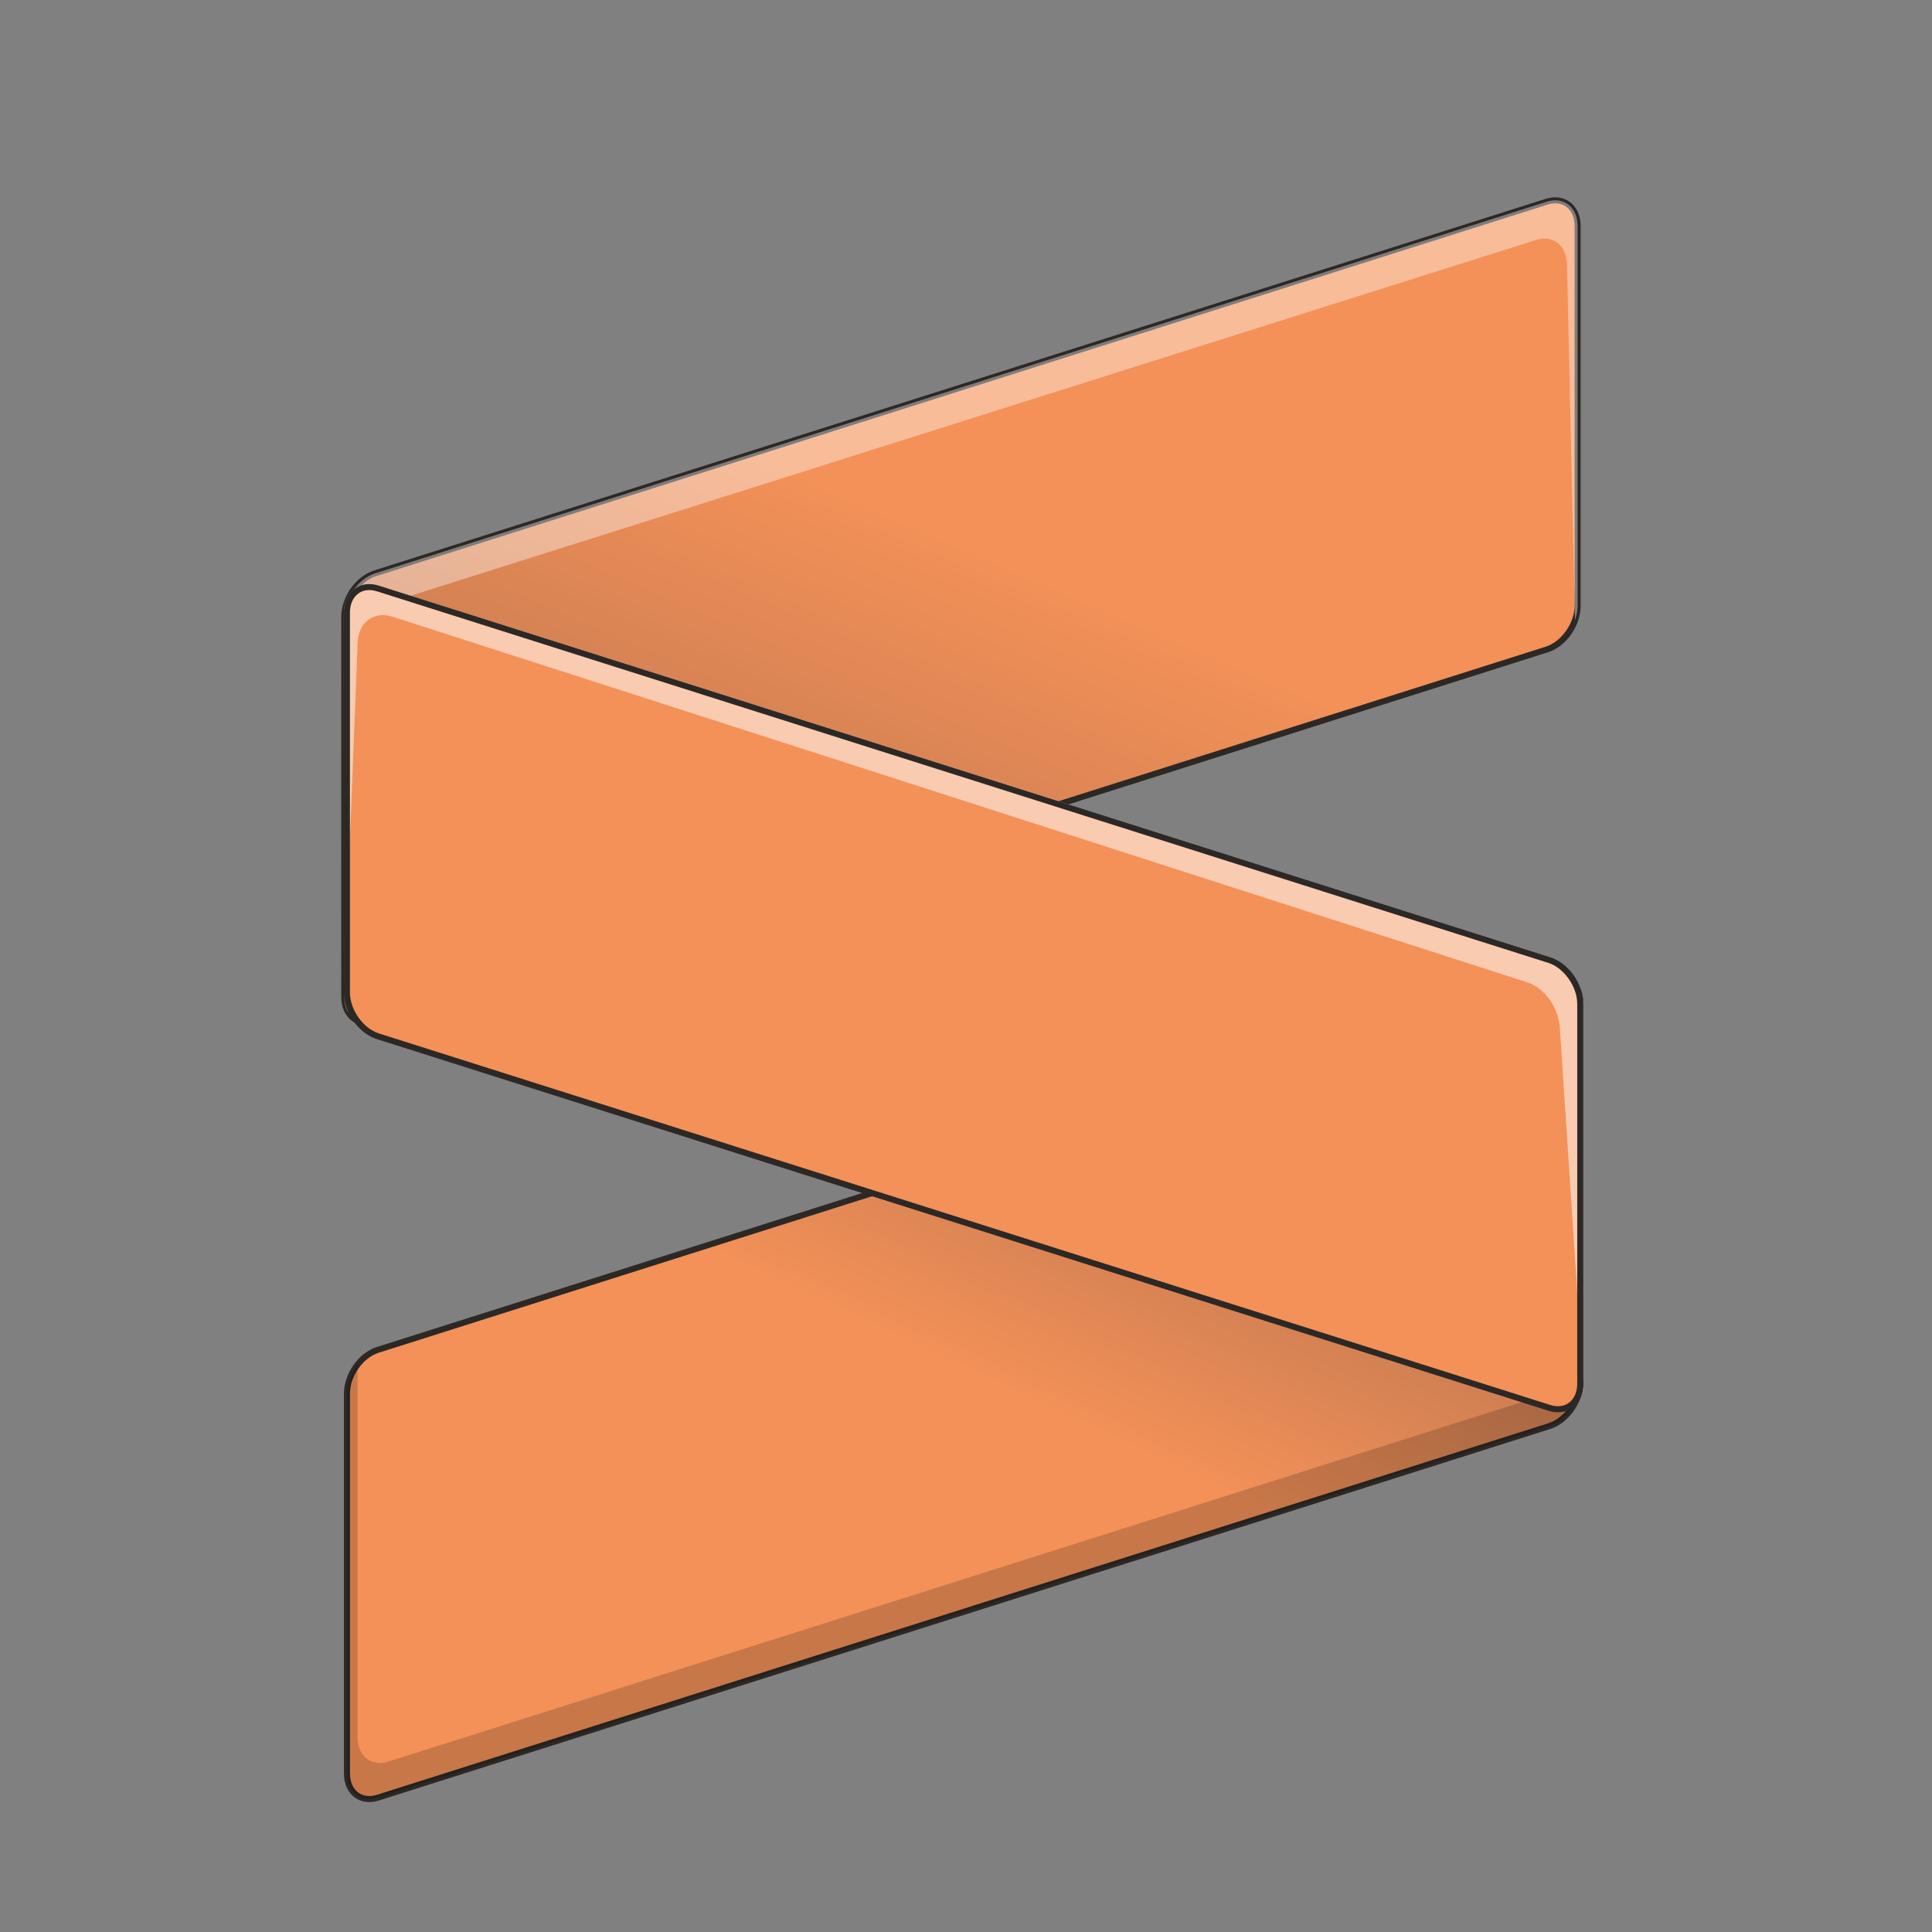 <?xml version="1.0" encoding="UTF-8" standalone="no"?>
<svg
   version="1.1"
   id="svg4332"
   height="64px"
   width="64px"
   sodipodi:docname="sublime-text.svg"
   inkscape:version="1.4 (1:1.4+202410161351+e7c3feb100)"
   xmlns:inkscape="http://www.inkscape.org/namespaces/inkscape"
   xmlns:sodipodi="http://sodipodi.sourceforge.net/DTD/sodipodi-0.dtd"
   xmlns:xlink="http://www.w3.org/1999/xlink"
   xmlns="http://www.w3.org/2000/svg"
   xmlns:svg="http://www.w3.org/2000/svg"
   xmlns:rdf="http://www.w3.org/1999/02/22-rdf-syntax-ns#"
   xmlns:cc="http://creativecommons.org/ns#"
   xmlns:dc="http://purl.org/dc/elements/1.1/">
  <rect width="100%" height="100%" fill="#808080" stroke="none"/>
  <sodipodi:namedview
     id="namedview1"
     pagecolor="#ffffff"
     bordercolor="#666666"
     borderopacity="1.0"
     inkscape:showpageshadow="2"
     inkscape:pageopacity="0.0"
     inkscape:pagecheckerboard="0"
     inkscape:deskcolor="#d1d1d1"
     inkscape:zoom="1.7760534"
     inkscape:cx="-47.014352"
     inkscape:cy="-7.6011228"
     inkscape:window-width="1920"
     inkscape:window-height="1048"
     inkscape:window-x="0"
     inkscape:window-y="0"
     inkscape:window-maximized="1"
     inkscape:current-layer="svg4332" />
  <defs
     id="defs4334">
    <linearGradient
       id="linearGradient3"
       inkscape:collect="always">
      <stop
         style="stop-color:#f39158;stop-opacity:1;"
         offset="0"
         id="stop3" />
      <stop
         style="stop-color:#c67a51;stop-opacity:1;"
         offset="1"
         id="stop4" />
    </linearGradient>
    <linearGradient
       id="linearGradient1"
       inkscape:collect="always">
      <stop
         style="stop-color:#c67a51;stop-opacity:1;"
         offset="0"
         id="stop1" />
      <stop
         style="stop-color:#f39158;stop-opacity:1;"
         offset="1"
         id="stop2" />
    </linearGradient>
    <linearGradient
       id="linearGradient68"
       x1="193.591"
       x2="211.49"
       y1="414.559"
       y2="324.754"
       gradientTransform="matrix(0.195,0,0,0.13,-3.829,-2.721)"
       gradientUnits="userSpaceOnUse"
       spreadMethod="pad">
      <stop
         stop-color="#FE9500"
         offset="0"
         id="stop67"
         style="stop-color:#000000;stop-opacity:1;" />
      <stop
         stop-color="#F48B00"
         offset="1"
         id="stop68"
         style="stop-color:#fb7c38;stop-opacity:1;" />
    </linearGradient>
    <linearGradient
       id="linearGradient66"
       x1="193.591"
       x2="211.49"
       y1="414.559"
       y2="324.754"
       gradientTransform="matrix(0.195,0,0,0.13,-3.829,-2.721)"
       gradientUnits="userSpaceOnUse"
       spreadMethod="pad">
      <stop
         stop-color="#FE9500"
         offset="0"
         id="stop65"
         style="stop-color:#000000;stop-opacity:1;" />
      <stop
         stop-color="#F48B00"
         offset="1"
         id="stop66"
         style="stop-color:#fb7c38;stop-opacity:1;" />
    </linearGradient>
    <linearGradient
       id="linearGradient64"
       x1="193.591"
       x2="211.49"
       y1="414.559"
       y2="324.754"
       gradientTransform="matrix(0.195,0,0,0.13,-3.829,-2.721)"
       gradientUnits="userSpaceOnUse"
       spreadMethod="pad">
      <stop
         stop-color="#FE9500"
         offset="0"
         id="stop63"
         style="stop-color:#000000;stop-opacity:1;" />
      <stop
         stop-color="#F48B00"
         offset="1"
         id="stop64"
         style="stop-color:#fb7c38;stop-opacity:1;" />
    </linearGradient>
    <linearGradient
       id="linearGradient62"
       x1="193.591"
       x2="211.49"
       y1="414.559"
       y2="324.754"
       gradientTransform="matrix(0.195,0,0,0.13,-3.829,-2.721)"
       gradientUnits="userSpaceOnUse"
       spreadMethod="pad">
      <stop
         stop-color="#FE9500"
         offset="0"
         id="stop61"
         style="stop-color:#0c0805;stop-opacity:1;" />
      <stop
         stop-color="#F48B00"
         offset="1"
         id="stop62"
         style="stop-color:#fb7c38;stop-opacity:1;" />
    </linearGradient>
    <linearGradient
       id="linearGradient60"
       x1="193.591"
       x2="211.49"
       y1="414.559"
       y2="324.754"
       gradientTransform="matrix(0.195,0,0,0.13,-3.829,-2.721)"
       gradientUnits="userSpaceOnUse">
      <stop
         stop-color="#FE9500"
         offset="0"
         id="stop59"
         style="stop-color:#0c0805;stop-opacity:1;" />
      <stop
         stop-color="#F48B00"
         offset="1"
         id="stop60"
         style="stop-color:#fb7c38;stop-opacity:1;" />
    </linearGradient>
    <linearGradient
       id="linearGradient58"
       x1="193.591"
       x2="211.49"
       y1="414.559"
       y2="324.754"
       gradientTransform="matrix(-0.195,0,0,-0.13,67.582,68.952)"
       gradientUnits="userSpaceOnUse"
       spreadMethod="pad">
      <stop
         stop-color="#FE9500"
         offset="0"
         id="stop57"
         style="stop-color:#fdd9bf;stop-opacity:1;" />
      <stop
         stop-color="#F48B00"
         offset="1"
         id="stop58"
         style="stop-color:#fb7c38;stop-opacity:1;" />
    </linearGradient>
    <linearGradient
       id="linearGradient56"
       x1="193.591"
       x2="211.49"
       y1="414.559"
       y2="324.754"
       gradientTransform="matrix(-0.195,0,0,-0.13,67.582,68.952)"
       gradientUnits="userSpaceOnUse"
       spreadMethod="pad">
      <stop
         stop-color="#FE9500"
         offset="0"
         id="stop55"
         style="stop-color:#ba7949;stop-opacity:1;" />
      <stop
         stop-color="#F48B00"
         offset="1"
         id="stop56"
         style="stop-color:#fb7c38;stop-opacity:1;" />
    </linearGradient>
    <linearGradient
       id="linearGradient54"
       x1="193.591"
       x2="211.49"
       y1="414.559"
       y2="324.754"
       gradientTransform="matrix(-0.195,0,0,-0.13,67.582,68.952)"
       gradientUnits="userSpaceOnUse"
       spreadMethod="pad">
      <stop
         stop-color="#FE9500"
         offset="0"
         id="stop53"
         style="stop-color:#fdf9f6;stop-opacity:1;" />
      <stop
         stop-color="#F48B00"
         offset="1"
         id="stop54"
         style="stop-color:#fb7c38;stop-opacity:1;" />
    </linearGradient>
    <linearGradient
       id="linearGradient52"
       x1="193.591"
       x2="211.49"
       y1="414.559"
       y2="324.754"
       gradientTransform="matrix(-0.195,0,0,-0.13,67.582,68.952)"
       gradientUnits="userSpaceOnUse"
       spreadMethod="pad">
      <stop
         stop-color="#FE9500"
         offset="0"
         id="stop51"
         style="stop-color:#fdfdfd;stop-opacity:1;" />
      <stop
         stop-color="#F48B00"
         offset="1"
         id="stop52"
         style="stop-color:#fb7c38;stop-opacity:1;" />
    </linearGradient>
    <linearGradient
       id="linearGradient50"
       x1="193.591"
       x2="211.49"
       y1="414.559"
       y2="324.754"
       gradientTransform="matrix(-0.195,0,0,-0.13,67.582,68.952)"
       gradientUnits="userSpaceOnUse"
       spreadMethod="pad">
      <stop
         stop-color="#FE9500"
         offset="0"
         id="stop49"
         style="stop-color:#fdfdfd;stop-opacity:1;" />
      <stop
         stop-color="#F48B00"
         offset="1"
         id="stop50"
         style="stop-color:#fb7c38;stop-opacity:1;" />
    </linearGradient>
    <linearGradient
       id="linearGradient48"
       x1="193.591"
       x2="211.49"
       y1="414.559"
       y2="324.754"
       gradientTransform="matrix(-0.195,0,0,-0.13,67.582,68.952)"
       gradientUnits="userSpaceOnUse"
       spreadMethod="pad">
      <stop
         stop-color="#FE9500"
         offset="0"
         id="stop47"
         style="stop-color:#fdfdfd;stop-opacity:1;" />
      <stop
         stop-color="#F48B00"
         offset="1"
         id="stop48"
         style="stop-color:#fb7c38;stop-opacity:1;" />
    </linearGradient>
    <linearGradient
       id="linearGradient46"
       x1="193.591"
       x2="211.49"
       y1="414.559"
       y2="324.754"
       gradientTransform="matrix(-0.195,0,0,-0.13,67.582,68.952)"
       gradientUnits="userSpaceOnUse"
       spreadMethod="pad">
      <stop
         stop-color="#FE9500"
         offset="0"
         id="stop45"
         style="stop-color:#fdfcfb;stop-opacity:1;" />
      <stop
         stop-color="#F48B00"
         offset="1"
         id="stop46"
         style="stop-color:#fb7c38;stop-opacity:1;" />
    </linearGradient>
    <linearGradient
       id="linearGradient44"
       x1="193.591"
       x2="211.49"
       y1="414.559"
       y2="324.754"
       gradientTransform="matrix(-0.195,0,0,-0.13,67.582,68.952)"
       gradientUnits="userSpaceOnUse"
       spreadMethod="pad">
      <stop
         stop-color="#FE9500"
         offset="0"
         id="stop43"
         style="stop-color:#fdfbf9;stop-opacity:1;" />
      <stop
         stop-color="#F48B00"
         offset="1"
         id="stop44"
         style="stop-color:#fb7c38;stop-opacity:1;" />
    </linearGradient>
    <linearGradient
       id="linearGradient42"
       x1="193.591"
       x2="211.49"
       y1="414.559"
       y2="324.754"
       gradientTransform="matrix(-0.195,0,0,-0.13,67.582,68.952)"
       gradientUnits="userSpaceOnUse"
       spreadMethod="pad">
      <stop
         stop-color="#FE9500"
         offset="0"
         id="stop41"
         style="stop-color:#fdfaf8;stop-opacity:1;" />
      <stop
         stop-color="#F48B00"
         offset="1"
         id="stop42"
         style="stop-color:#fb7c38;stop-opacity:1;" />
    </linearGradient>
    <linearGradient
       id="linearGradient40"
       x1="193.591"
       x2="211.49"
       y1="414.559"
       y2="324.754"
       gradientTransform="matrix(-0.195,0,0,-0.13,67.582,68.952)"
       gradientUnits="userSpaceOnUse"
       spreadMethod="pad">
      <stop
         stop-color="#FE9500"
         offset="0"
         id="stop39"
         style="stop-color:#fdfdfd;stop-opacity:1;" />
      <stop
         stop-color="#F48B00"
         offset="1"
         id="stop40"
         style="stop-color:#fb7c38;stop-opacity:1;" />
    </linearGradient>
    <linearGradient
       id="linearGradient38"
       x1="193.591"
       x2="211.49"
       y1="414.559"
       y2="324.754"
       gradientTransform="matrix(-0.195,0,0,-0.13,67.582,68.952)"
       gradientUnits="userSpaceOnUse"
       spreadMethod="pad">
      <stop
         stop-color="#FE9500"
         offset="0"
         id="stop37"
         style="stop-color:#fdfdfd;stop-opacity:1;" />
      <stop
         stop-color="#F48B00"
         offset="1"
         id="stop38"
         style="stop-color:#fb7c38;stop-opacity:1;" />
    </linearGradient>
    <linearGradient
       id="linearGradient36"
       x1="193.591"
       x2="211.49"
       y1="414.559"
       y2="324.754"
       gradientTransform="matrix(-0.195,0,0,-0.13,67.582,68.952)"
       gradientUnits="userSpaceOnUse"
       spreadMethod="pad">
      <stop
         stop-color="#FE9500"
         offset="0"
         id="stop35"
         style="stop-color:#fdfbfa;stop-opacity:1;" />
      <stop
         stop-color="#F48B00"
         offset="1"
         id="stop36"
         style="stop-color:#fb7c38;stop-opacity:1;" />
    </linearGradient>
    <linearGradient
       id="linearGradient34"
       x1="193.591"
       x2="211.49"
       y1="414.559"
       y2="324.754"
       gradientTransform="matrix(-0.195,0,0,-0.13,67.582,68.952)"
       gradientUnits="userSpaceOnUse"
       spreadMethod="pad">
      <stop
         stop-color="#FE9500"
         offset="0"
         id="stop33"
         style="stop-color:#fdf7f2;stop-opacity:1;" />
      <stop
         stop-color="#F48B00"
         offset="1"
         id="stop34"
         style="stop-color:#fb7c38;stop-opacity:1;" />
    </linearGradient>
    <linearGradient
       id="linearGradient32"
       x1="193.591"
       x2="211.49"
       y1="414.559"
       y2="324.754"
       gradientTransform="matrix(-0.195,0,0,-0.13,67.582,68.952)"
       gradientUnits="userSpaceOnUse"
       spreadMethod="pad">
      <stop
         stop-color="#FE9500"
         offset="0"
         id="stop31"
         style="stop-color:#fdf5ef;stop-opacity:1;" />
      <stop
         stop-color="#F48B00"
         offset="1"
         id="stop32"
         style="stop-color:#fb7c38;stop-opacity:1;" />
    </linearGradient>
    <linearGradient
       id="linearGradient30"
       x1="193.591"
       x2="211.49"
       y1="414.559"
       y2="324.754"
       gradientTransform="matrix(-0.195,0,0,-0.13,67.582,68.952)"
       gradientUnits="userSpaceOnUse"
       spreadMethod="pad">
      <stop
         stop-color="#FE9500"
         offset="0"
         id="stop29"
         style="stop-color:#fdfdfd;stop-opacity:1;" />
      <stop
         stop-color="#F48B00"
         offset="1"
         id="stop30"
         style="stop-color:#fb7c38;stop-opacity:1;" />
    </linearGradient>
    <linearGradient
       id="linearGradient28"
       x1="193.591"
       x2="211.49"
       y1="414.559"
       y2="324.754"
       gradientTransform="matrix(-0.195,0,0,-0.13,67.582,68.952)"
       gradientUnits="userSpaceOnUse"
       spreadMethod="pad">
      <stop
         stop-color="#FE9500"
         offset="0"
         id="stop27"
         style="stop-color:#fdfdfd;stop-opacity:1;" />
      <stop
         stop-color="#F48B00"
         offset="1"
         id="stop28"
         style="stop-color:#fb7c38;stop-opacity:1;" />
    </linearGradient>
    <linearGradient
       id="linearGradient26"
       x1="193.591"
       x2="211.49"
       y1="414.559"
       y2="324.754"
       gradientTransform="matrix(-0.195,0,0,-0.13,67.582,68.952)"
       gradientUnits="userSpaceOnUse"
       spreadMethod="pad">
      <stop
         stop-color="#FE9500"
         offset="0"
         id="stop25"
         style="stop-color:#fdfdfd;stop-opacity:1;" />
      <stop
         stop-color="#F48B00"
         offset="1"
         id="stop26"
         style="stop-color:#fb7c38;stop-opacity:1;" />
    </linearGradient>
    <linearGradient
       id="linearGradient24"
       x1="193.591"
       x2="211.49"
       y1="414.559"
       y2="324.754"
       gradientTransform="matrix(-0.195,0,0,-0.13,67.582,68.952)"
       gradientUnits="userSpaceOnUse"
       spreadMethod="pad">
      <stop
         stop-color="#FE9500"
         offset="0"
         id="stop23"
         style="stop-color:#fdf3ec;stop-opacity:1;" />
      <stop
         stop-color="#F48B00"
         offset="1"
         id="stop24"
         style="stop-color:#fb7c38;stop-opacity:1;" />
    </linearGradient>
    <linearGradient
       id="linearGradient22"
       x1="193.591"
       x2="211.49"
       y1="414.559"
       y2="324.754"
       gradientTransform="matrix(-0.195,0,0,-0.13,67.582,68.952)"
       gradientUnits="userSpaceOnUse"
       spreadMethod="pad">
      <stop
         stop-color="#FE9500"
         offset="0"
         id="stop21"
         style="stop-color:#fdf1e8;stop-opacity:1;" />
      <stop
         stop-color="#F48B00"
         offset="1"
         id="stop22"
         style="stop-color:#fb7c38;stop-opacity:1;" />
    </linearGradient>
    <linearGradient
       id="linearGradient20"
       x1="193.591"
       x2="211.49"
       y1="414.559"
       y2="324.754"
       gradientTransform="matrix(-0.195,0,0,-0.13,67.582,68.952)"
       gradientUnits="userSpaceOnUse"
       spreadMethod="pad">
      <stop
         stop-color="#FE9500"
         offset="0"
         id="stop19"
         style="stop-color:#fdfdfd;stop-opacity:1;" />
      <stop
         stop-color="#F48B00"
         offset="1"
         id="stop20"
         style="stop-color:#fb7c38;stop-opacity:1;" />
    </linearGradient>
    <linearGradient
       id="linearGradient18"
       x1="193.591"
       x2="211.49"
       y1="414.559"
       y2="324.754"
       gradientTransform="matrix(-0.195,0,0,-0.13,67.582,68.952)"
       gradientUnits="userSpaceOnUse"
       spreadMethod="pad">
      <stop
         stop-color="#FE9500"
         offset="0"
         id="stop17"
         style="stop-color:#fdfdfd;stop-opacity:1;" />
      <stop
         stop-color="#F48B00"
         offset="1"
         id="stop18"
         style="stop-color:#fb7c38;stop-opacity:1;" />
    </linearGradient>
    <linearGradient
       id="linearGradient16"
       x1="193.591"
       x2="211.49"
       y1="414.559"
       y2="324.754"
       gradientTransform="matrix(-0.195,0,0,-0.13,67.582,68.952)"
       gradientUnits="userSpaceOnUse"
       spreadMethod="pad">
      <stop
         stop-color="#FE9500"
         offset="0"
         id="stop15"
         style="stop-color:#fdfdfd;stop-opacity:1;" />
      <stop
         stop-color="#F48B00"
         offset="1"
         id="stop16"
         style="stop-color:#fb7c38;stop-opacity:1;" />
    </linearGradient>
    <linearGradient
       id="linearGradient14"
       x1="193.591"
       x2="211.49"
       y1="414.559"
       y2="324.754"
       gradientTransform="matrix(-0.195,0,0,-0.13,67.582,68.952)"
       gradientUnits="userSpaceOnUse"
       spreadMethod="pad">
      <stop
         stop-color="#FE9500"
         offset="0"
         id="stop13"
         style="stop-color:#fdfdfd;stop-opacity:1;" />
      <stop
         stop-color="#F48B00"
         offset="1"
         id="stop14"
         style="stop-color:#fb7c38;stop-opacity:1;" />
    </linearGradient>
    <linearGradient
       id="linearGradient12"
       x1="193.591"
       x2="211.49"
       y1="414.559"
       y2="324.754"
       gradientTransform="matrix(-0.195,0,0,-0.13,67.582,68.952)"
       gradientUnits="userSpaceOnUse"
       spreadMethod="pad">
      <stop
         stop-color="#FE9500"
         offset="0"
         id="stop10"
         style="stop-color:#fdf5f0;stop-opacity:1;" />
      <stop
         stop-color="#F48B00"
         offset="1"
         id="stop12"
         style="stop-color:#fb7c38;stop-opacity:1;" />
    </linearGradient>
    <linearGradient
       id="linearGradient8"
       x1="193.591"
       x2="211.49"
       y1="414.559"
       y2="324.754"
       gradientTransform="matrix(-0.195,0,0,-0.13,67.582,68.952)"
       gradientUnits="userSpaceOnUse">
      <stop
         stop-color="#FE9500"
         offset="0"
         id="stop7"
         style="stop-color:#fdf5ef;stop-opacity:1;" />
      <stop
         stop-color="#F48B00"
         offset="1"
         id="stop8"
         style="stop-color:#fb7c38;stop-opacity:1;" />
    </linearGradient>
    <linearGradient
       id="linearGradient909">
      <stop
         id="stop901"
         style="stop-color:#cd9ef7;stop-opacity:1"
         offset="0" />
      <stop
         id="stop907"
         style="stop-color:#a56de2;stop-opacity:1"
         offset="1" />
    </linearGradient>
    <linearGradient
       y2="42.092"
       x2="24"
       y1="5.909"
       x1="24"
       gradientTransform="matrix(1.432,0,0,1.436,-2.378,-2.471)"
       gradientUnits="userSpaceOnUse"
       id="linearGradient3904"
       xlink:href="#linearGradient4270" />
    <linearGradient
       id="linearGradient4270">
      <stop
         id="stop4272"
         style="stop-color:#ffffff;stop-opacity:1"
         offset="0" />
      <stop
         id="stop4274"
         style="stop-color:#ffffff;stop-opacity:0.235"
         offset="0.035" />
      <stop
         id="stop4276"
         style="stop-color:#ffffff;stop-opacity:0.157"
         offset="0.962" />
      <stop
         id="stop4278"
         style="stop-color:#ffffff;stop-opacity:0.392"
         offset="1" />
    </linearGradient>
    <linearGradient
       id="linearGradient3688-166-749-654">
      <stop
         offset="0"
         style="stop-color:#181818;stop-opacity:1"
         id="stop3088" />
      <stop
         offset="1"
         style="stop-color:#181818;stop-opacity:0"
         id="stop3090" />
    </linearGradient>
    <linearGradient
       id="linearGradient3702-501-757-795">
      <stop
         offset="0"
         style="stop-color:#181818;stop-opacity:0"
         id="stop3100" />
      <stop
         offset="0.5"
         style="stop-color:#181818;stop-opacity:1"
         id="stop3102" />
      <stop
         offset="1"
         style="stop-color:#181818;stop-opacity:0"
         id="stop3104" />
    </linearGradient>
    <radialGradient
       cx="4.993"
       cy="43.5"
       r="2.5"
       fx="4.993"
       fy="43.5"
       id="radialGradient3337-2-2"
       xlink:href="#linearGradient3688-166-749-654"
       gradientUnits="userSpaceOnUse"
       gradientTransform="matrix(2.405,0,0,1,41.986,15.5)" />
    <radialGradient
       cx="4.993"
       cy="43.5"
       r="2.5"
       fx="4.993"
       fy="43.5"
       id="radialGradient3339-1-4"
       xlink:href="#linearGradient3688-166-749-654"
       gradientUnits="userSpaceOnUse"
       gradientTransform="matrix(2.405,0,0,1,-22.014,-102.5)" />
    <linearGradient
       x1="25.058"
       y1="47.028"
       x2="25.058"
       y2="39.999"
       id="linearGradient6394"
       xlink:href="#linearGradient3702-501-757-795"
       gradientUnits="userSpaceOnUse"
       gradientTransform="matrix(1.571,0,0,0.714,-5.714,27.929)" />
    <linearGradient
       xlink:href="#linearGradient909"
       id="linearGradient899"
       x1="31.781"
       y1="4.927"
       x2="31.781"
       y2="59.148"
       gradientUnits="userSpaceOnUse" />
    <linearGradient
       id="e-3"
       x1="193.591"
       x2="211.49"
       y1="414.559"
       y2="324.754"
       gradientTransform="matrix(0.195,0,0,0.13,-3.829,-2.721)"
       gradientUnits="userSpaceOnUse"
       xlink:href="#linearGradient68">
      <stop
         stop-color="#FE9500"
         offset="0"
         id="stop6-6"
         style="stop-color:#f37329;stop-opacity:1;" />
      <stop
         stop-color="#F48B00"
         offset="1"
         id="stop8-7"
         style="stop-color:#f37329;stop-opacity:1" />
    </linearGradient>
    <linearGradient
       id="f-5"
       x1="193.591"
       x2="211.49"
       y1="414.559"
       y2="324.754"
       gradientTransform="matrix(-0.195,0,0,-0.13,67.582,68.952)"
       gradientUnits="userSpaceOnUse"
       xlink:href="#linearGradient58">
      <stop
         stop-color="#FE9500"
         offset="0"
         id="stop9"
         style="stop-color:#f37329;stop-opacity:1;" />
      <stop
         stop-color="#F48B00"
         offset="1"
         id="stop11"
         style="stop-color:#c64600;stop-opacity:1;" />
    </linearGradient>
    <linearGradient
       inkscape:collect="always"
       xlink:href="#linearGradient1"
       id="linearGradient2"
       x1="27.728"
       y1="31.004"
       x2="33.15"
       y2="18.463"
       gradientUnits="userSpaceOnUse" />
    <linearGradient
       inkscape:collect="always"
       xlink:href="#linearGradient3"
       id="linearGradient4"
       x1="36.077"
       y1="47.371"
       x2="39.908"
       y2="39.209"
       gradientUnits="userSpaceOnUse" />
  </defs>
  <path
     d="m 52.349,33.206 c 0,-0.622 -0.46,-0.98 -1.024,-0.802 L 12.517,44.715 c -0.566,0.179 -1.024,0.829 -1.024,1.451 v 12.582 c 0,0.623 0.459,0.983 1.024,0.802 L 51.325,47.241 c 0.564,-0.18 1.024,-0.83 1.024,-1.453 z"
     fill="url(#e)"
     id="path16"
     style="fill:url(#linearGradient4);stroke-width:0.2;stroke:#2c2825;stroke-opacity:1;stroke-dasharray:none;fill-opacity:1" />
  <path
     id="path58"
     style="fill:#000000;stroke-width:0.2;stroke:none;stroke-opacity:1;stroke-dasharray:none;fill-opacity:0.176"
     d="M 11.844 45.211 C 11.63 45.485 11.492 45.829 11.492 46.166 L 11.492 58.748 C 11.492 59.371 11.952 59.729 12.518 59.549 L 51.324 47.242 C 51.888 47.062 52.35 46.412 52.35 45.789 L 52.35 45.547 C 52.169 45.779 51.934 45.962 51.676 46.045 L 12.869 58.354 C 12.304 58.534 11.844 58.174 11.844 57.551 L 11.844 45.211 z " />
  <path
     style="fill:url(#linearGradient2);fill-opacity:1"
     d="m 11.404,33.026 c 0,0.622 0.459,0.98 1.023,0.802 L 51.236,21.517 c 0.566,-0.179 1.024,-0.829 1.024,-1.451 V 7.486 c 0,-0.623 -0.459,-0.983 -1.024,-0.804 L 12.427,18.991 c -0.564,0.179 -1.023,0.829 -1.023,1.452 z"
     id="path5" />
  <path
     style="fill:#2c2825"
     d="M 51.207,6.586 12.396,18.896 c -0.616,0.196 -1.092,0.875 -1.092,1.547 v 12.582 c 0,0.335 0.125,0.613 0.338,0.779 0.212,0.166 0.507,0.216 0.814,0.119 l 38.811,-12.312 v 0.002 c 0.617,-0.195 1.094,-0.876 1.094,-1.547 V 7.486 c 0,-0.336 -0.127,-0.614 -0.34,-0.781 C 51.809,6.538 51.516,6.488 51.207,6.586 Z m 0.061,0.191 c 0.257,-0.081 0.473,-0.04 0.631,0.084 0.158,0.124 0.262,0.338 0.262,0.625 V 20.066 c 0,0.573 -0.439,1.193 -0.953,1.355 l -38.811,12.311 c -0.256,0.081 -0.473,0.04 -0.631,-0.084 -0.158,-0.124 -0.262,-0.337 -0.262,-0.623 V 20.443 c 0,-0.574 0.441,-1.195 0.953,-1.357 z"
     id="path6" />
  <path
     id="path7"
     style="fill:#ffffff;fill-opacity:0.394"
     d="M 51.443 6.639 C 51.377 6.645 51.307 6.659 51.236 6.682 L 12.428 18.992 C 11.864 19.171 11.404 19.82 11.404 20.443 L 11.404 33.025 C 11.404 33.495 11.666 33.814 12.037 33.865 L 12.037 21.357 C 12.037 20.734 12.496 20.085 13.061 19.906 L 50.885 7.949 C 51.45 7.77 51.894 8.129 51.908 8.752 L 52.172 20.547 C 52.228 20.39 52.26 20.228 52.26 20.066 L 52.26 7.486 C 52.26 6.941 51.91 6.596 51.443 6.639 z " />
  <path
     style="fill:#f39158;fill-opacity:1"
     d="m 11.493,32.876 c 0,0.622 0.459,1.273 1.024,1.452 l 38.808,12.311 c 0.564,0.179 1.023,-0.18 1.023,-0.802 V 33.255 c 0,-0.622 -0.459,-1.271 -1.023,-1.452 L 12.516,19.493 c -0.566,-0.179 -1.024,0.18 -1.024,0.802 z"
     id="path3" />
  <g
     id="path1">
    <path
       id="path2"
       style="fill:#ffffff;fill-opacity:0.531"
       d="m 12.154,19.352 c -0.159,0.014 -0.304,0.07 -0.424,0.164 -0.213,0.167 -0.34,0.444 -0.34,0.779 l 0.002,12.58 0.455,-11.551 c 0,-0.335 0.127,-0.613 0.34,-0.779 0.159,-0.125 0.365,-0.184 0.588,-0.164 0.074,0.007 0.149,0.022 0.227,0.047 L 50.582,32.537 c 0.616,0.197 1.059,0.877 1.092,1.547 l 0.774,11.752 V 33.256 c 0,-0.671 -0.476,-1.35 -1.092,-1.547 L 12.545,19.398 c -0.077,-0.024 -0.152,-0.04 -0.227,-0.047 -0.056,-0.005 -0.111,-0.005 -0.164,0 z"
       sodipodi:nodetypes="sscccscccccsccss" />
  </g>
  <path
     style="fill:#2c2825"
     d="m 12.545,19.398 c -0.309,-0.098 -0.602,-0.049 -0.814,0.117 -0.213,0.167 -0.34,0.444 -0.34,0.779 l 0.002,12.58 c 0,0.671 0.477,1.353 1.094,1.549 l 38.809,12.311 c 0.308,0.098 0.602,0.049 0.814,-0.117 0.212,-0.167 0.338,-0.446 0.338,-0.781 V 33.256 c 0,-0.671 -0.476,-1.35 -1.092,-1.547 z m -0.061,0.189 38.811,12.311 c 0.513,0.164 0.953,0.785 0.953,1.357 v 12.58 c 0,0.286 -0.104,0.499 -0.262,0.623 -0.158,0.124 -0.375,0.165 -0.631,0.084 L 12.547,34.232 C 12.033,34.07 11.592,33.448 11.592,32.875 V 20.295 c 0,-0.286 0.104,-0.499 0.262,-0.623 0.158,-0.124 0.374,-0.165 0.631,-0.084 z"
     id="path4" />
</svg>
